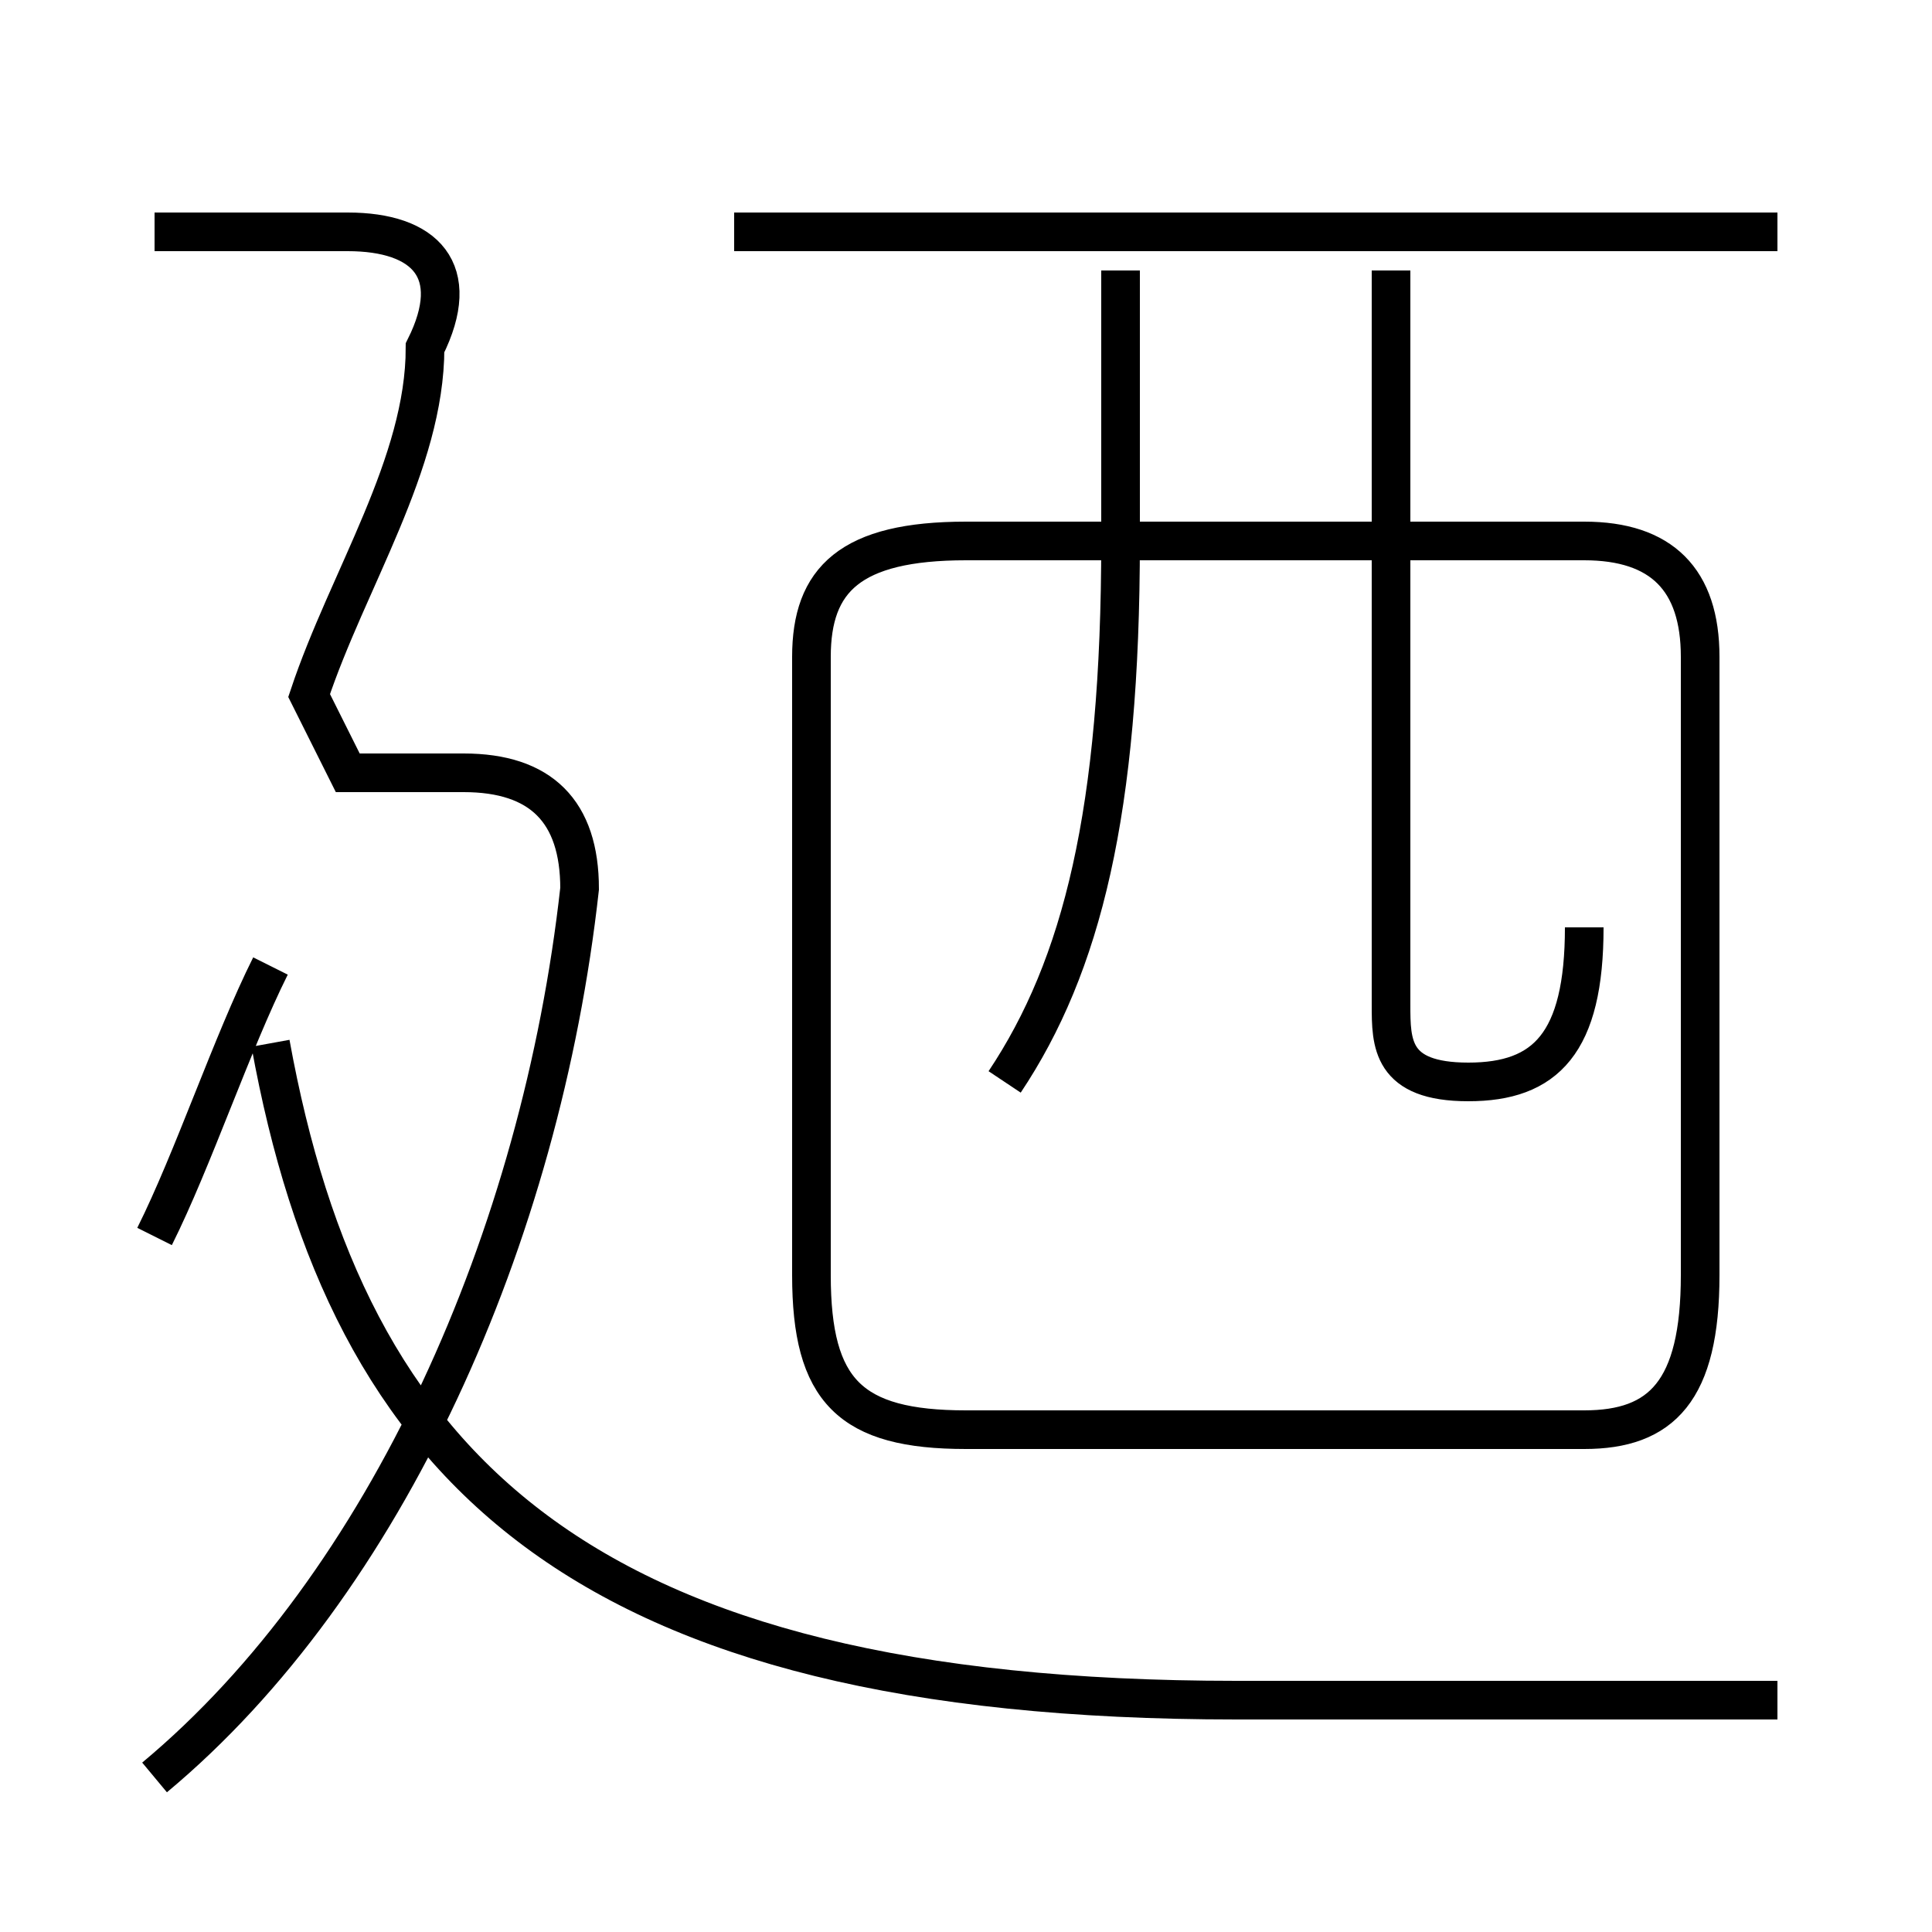 <?xml version='1.0' encoding='utf8'?>
<svg viewBox="0.0 -6.0 50.0 50.0" version="1.1" xmlns="http://www.w3.org/2000/svg">
<rect x="0.0" y="-6.0" width="50.0" height="50.0" fill="#808080" stroke="none"/>
<rect x="-1000" y="-1000" width="2000" height="2000" stroke="white" fill="white"/>
<g style="fill:white;stroke:#000000;  stroke-width:1">
<path d="M 46 0 C 42 0 38 0 32 0 C 15 0 9 -6 7 -17 M 4 -12 C 5 -14 6 -17 7 -19 M 4 2 C 10 -3 14 -12 15 -21 C 15 -23 14 -24 12 -24 L 9 -24 L 8 -26 C 9 -29 11 -32 11 -35 C 12 -37 11 -38 9 -38 L 4 -38 M 25 -7 L 41 -7 C 43 -7 44 -8 44 -11 L 44 -27 C 44 -29 43 -30 41 -30 L 25 -30 C 22 -30 21 -29 21 -27 L 21 -11 C 21 -8 22 -7 25 -7 Z M 26 -16 C 28 -19 29 -23 29 -30 L 29 -37 M 41 -20 C 41 -17 40 -16 38 -16 C 36 -16 36 -17 36 -18 L 36 -37 M 46 -38 L 19 -38" transform="translate(0.0 38.0)" />
</g>
</svg>